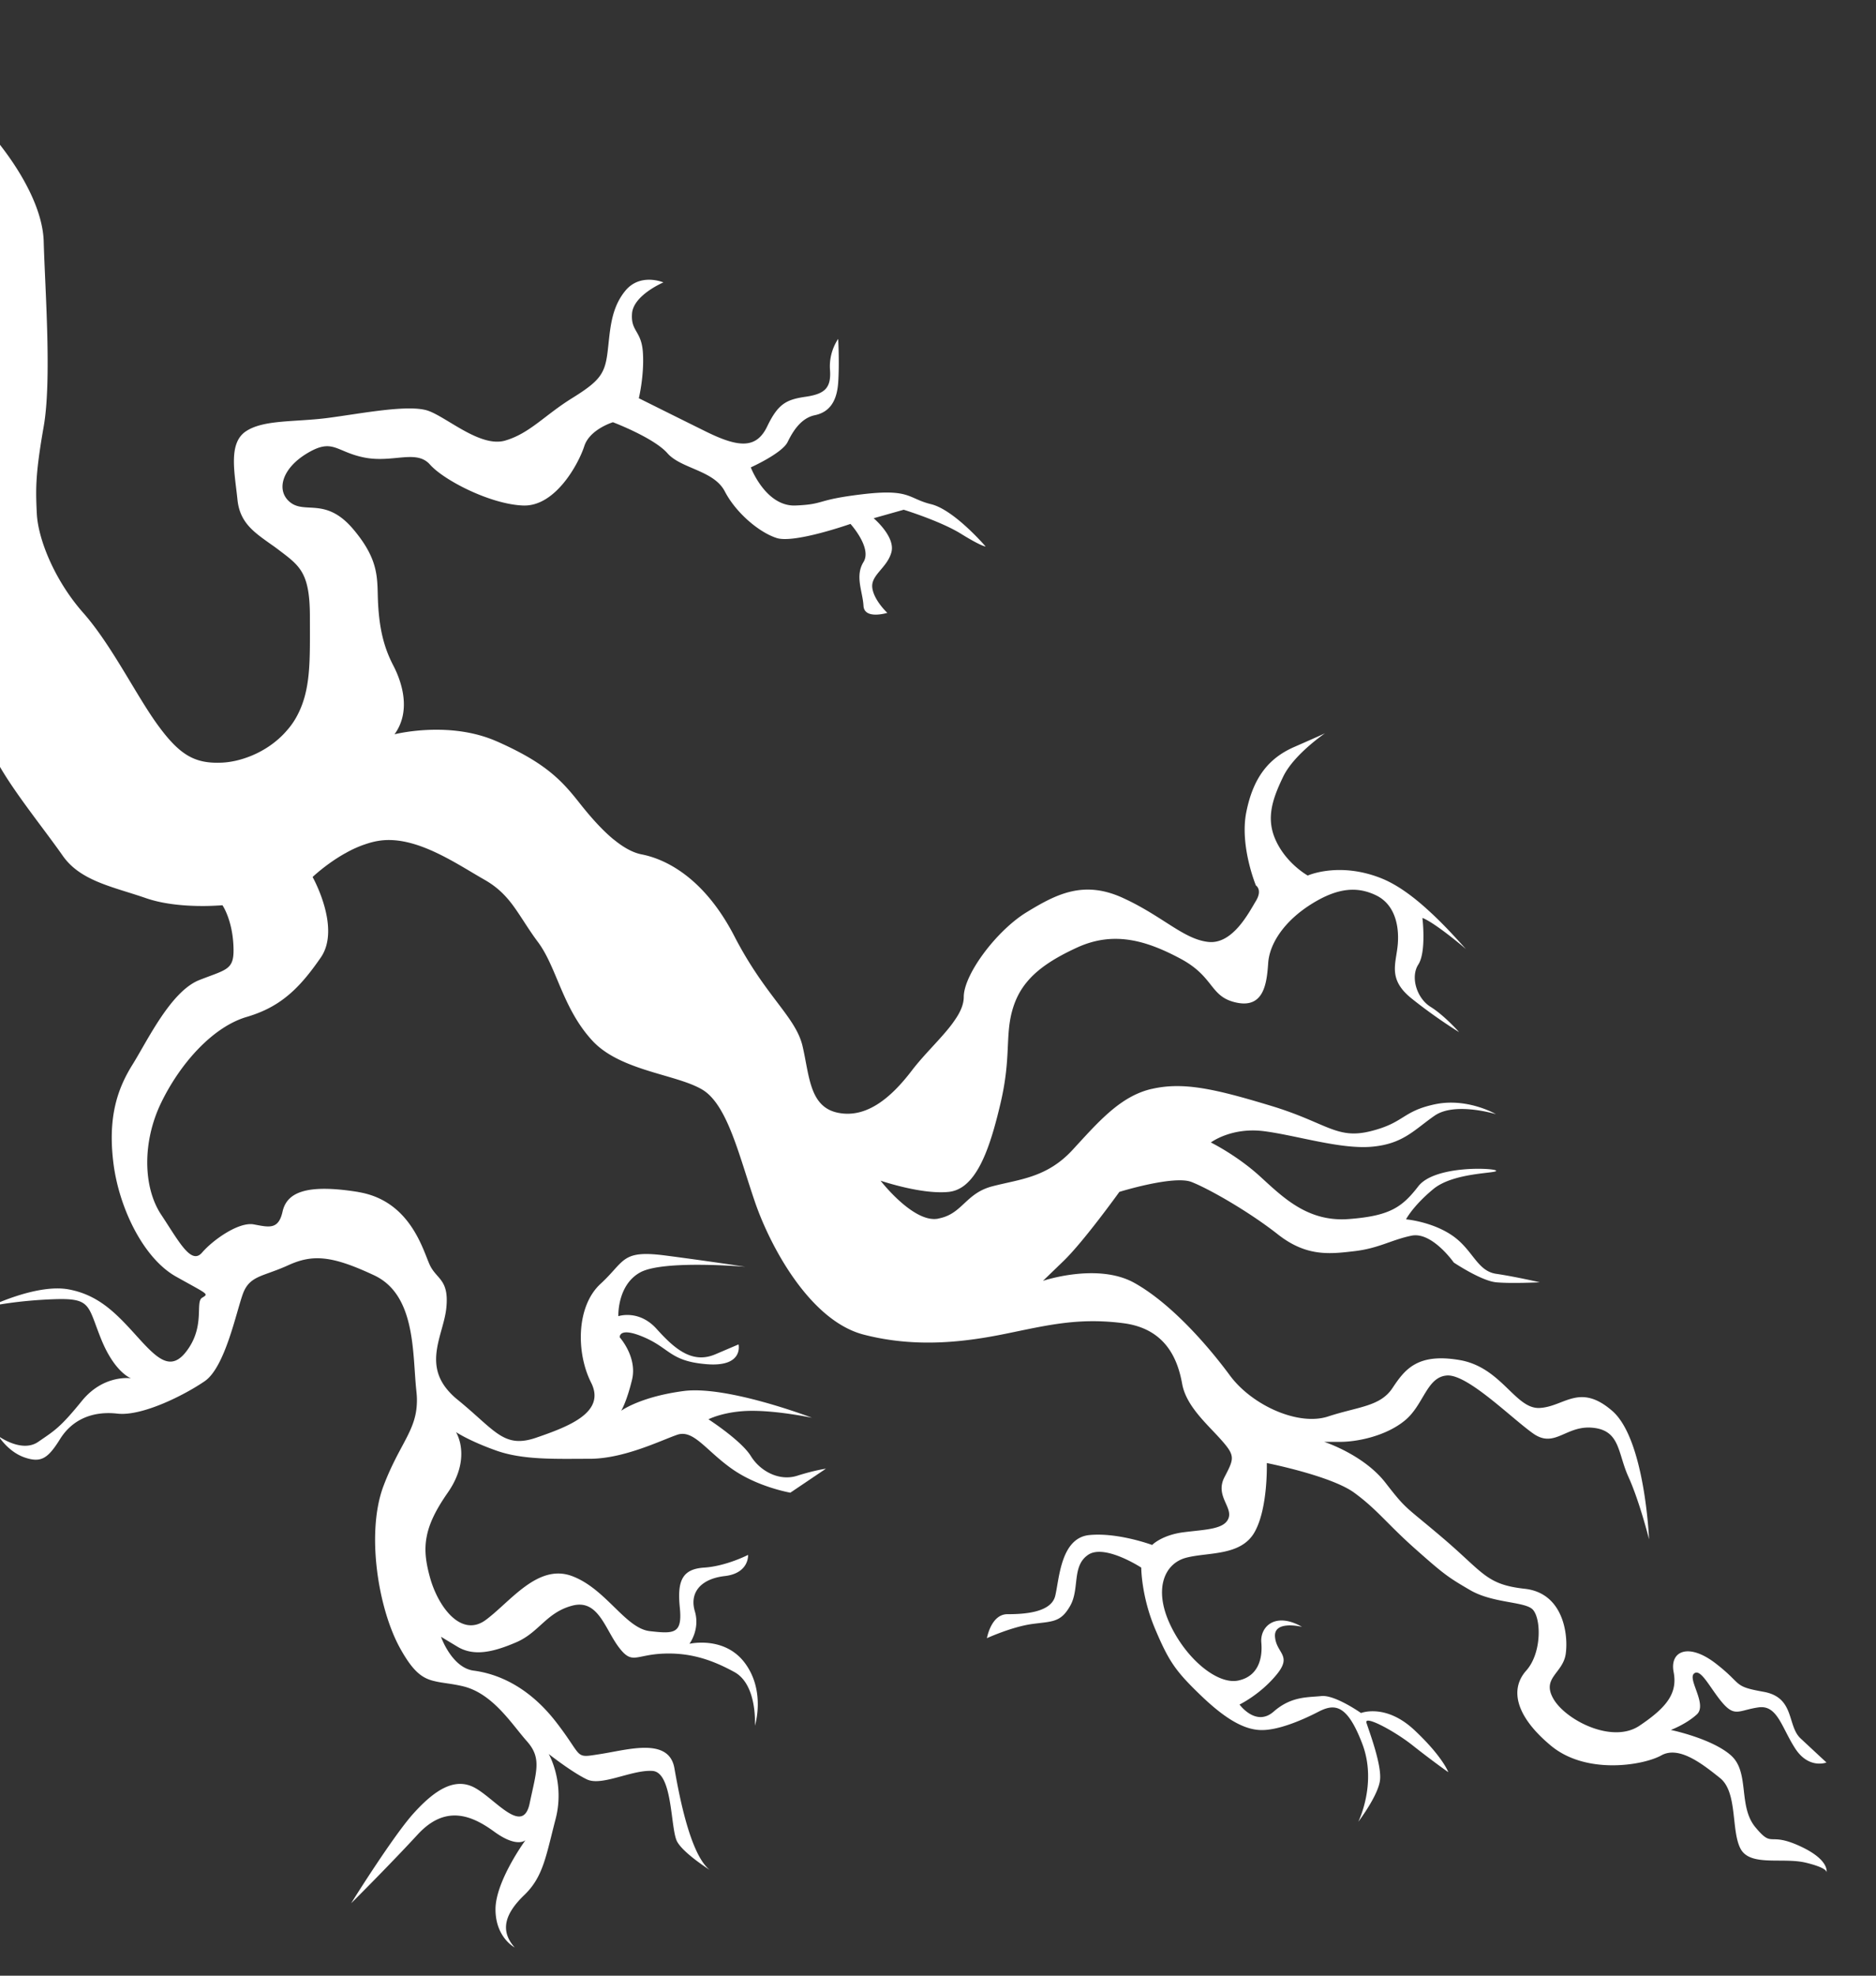 <svg width="266" height="280" fill="none" xmlns="http://www.w3.org/2000/svg"><rect width="100%" height="100%" fill="#333333" stroke="none"/><g clip-path="url(#a)"><path d="M258.976 249.787s-1.741-1.612-3.668-3.412c-1.943-1.801-.778-5.8-5.23-6.604-4.459-.794-2.901-.999-6.779-4-3.868-3.002-6.575-1.8-5.994 1.2.579 3.003-.974 5.009-4.842 7.603-3.87 2.605-10.453-.793-12.194-3.796-1.742-3.003 1.356-3.604 1.741-6.412.382-2.8-.385-8.6-5.808-9.198-5.42-.601-5.805-2.209-11.414-7.016-5.622-4.803-5.229-3.996-8.327-7.995-3.103-4.013-8.709-5.814-8.709-5.814h2.32c2.322 0 6.389-.793 9.094-3.003 2.718-2.196 3.103-6.198 6.004-6.401 2.904-.203 9.094 6.006 12.195 8.205 1.846 1.315 3.139.639 4.703-.038 1.06-.461 2.244-.921 3.81-.756 3.878.395 3.482 3.601 5.04 7.002 1.545 3.398 2.904 8.8 2.904 8.8s-.581-14.204-5.229-18.204c-4.643-4.01-6.779-.601-10.265-.408-3.485.203-5.412-5.8-11.416-6.797-6.005-1.01-7.746 1.392-9.487 3.999-1.742 2.605-4.834 2.605-9.095 4-4.26 1.405-10.833-1.598-13.936-5.803-3.1-4.202-8.327-10.205-13.553-13.124-5.227-2.908-12.959-.287-12.959-.287l2.904-2.8c2.901-2.8 7.931-9.81 7.931-9.81s7.746-2.404 10.254-1.394c2.522.996 8.128 4.202 12.195 7.397 4.064 3.206 7.363 2.811 10.846 2.402 3.485-.396 5.227-1.598 8.128-2.199 2.907-.598 5.994 3.807 5.994 3.807s3.88 2.597 6.004 2.8c2.126.203 6.19 0 6.19 0s-3.485-.804-6.19-1.202c-2.705-.396-3.286-3.398-6.19-5.405-2.901-2.004-6.586-2.315-6.586-2.315s.964-1.887 3.87-4.289c2.902-2.402 9.103-2.196 8.906-2.605-.196-.398-8.709-.793-11.034 2.21-2.32 3.002-4.062 4.202-9.87 4.646-5.808.433-9.29-3.052-12.577-6.052-3.299-3.003-6.968-4.803-6.968-4.803s2.902-2.199 7.55-1.598c4.642.601 10.833 2.594 15.284 2.199 4.457-.398 6.002-2.402 8.906-4.408 2.789-1.909 8.243-.336 8.686-.203-.346-.195-4.25-2.342-8.686-1.395-4.645.997-4.263 2.605-9.094 3.807-4.842 1.203-6.201-1.202-14.133-3.601-7.931-2.402-12.391-3.412-16.84-2.402l-.117.022c-4.389 1.034-7.466 4.614-11.114 8.575-3.668 4.01-7.549 4.203-11.416 5.213-3.716.961-4.224 3.769-7.351 4.503l-.395.094c-3.333.577-7.722-4.887-8.094-5.366l-.024-.025c.312.098 5.9 1.982 9.676 1.587.812-.087 1.532-.398 2.184-.891l.01-.011c2.475-1.898 3.936-6.485 5.156-11.708 1.545-6.607.582-9.609 1.742-13.403.429-1.405 1.068-2.618 1.961-3.699 1.534-1.873 3.833-3.398 7.133-4.912 5.226-2.401 9.869-.996 14.713 1.598 4.845 2.608 4.067 5.405 7.932 6.209 3.881.804 4.263-2.8 4.459-5.608.189-2.8 2.323-6.006 6.191-8.405 3.867-2.404 6.583-2.404 9.094-1.205 2.519 1.205 3.297 4.013 3.1 6.81-.196 2.8-1.545 5.01 1.938 7.807 3.312 2.656 6.447 4.6 6.748 4.779-.241-.276-2.215-2.448-4.04-3.58-1.941-1.199-2.904-4.199-1.744-6.003 1.165-1.8.581-6.604.581-6.604 1.406.528 4.509 2.989 6.169 4.408-1.126-1.226-3.009-3.376-5.26-5.418-2.035-1.874-4.379-3.663-6.714-4.598-6.005-2.401-10.454-.398-10.454-.398s-2.901-1.594-4.446-4.803c-1.558-3.206-.581-6.003.964-9.212 1.416-2.94 5.294-5.702 5.923-6.146-.28.132-1.349.625-4.378 1.947-3.672 1.608-5.808 4.405-6.772 9.209-.964 4.803 1.359 10.411 1.359 10.411s.966.601 0 2.198c-.977 1.598-3.297 6.209-6.782 5.8-3.347-.384-6.156-3.349-11.336-5.884l-.66-.311c-5.611-2.607-9.489-.601-13.739 1.993-4.263 2.605-8.908 8.814-8.908 12.009 0 .923-.37 1.873-.975 2.832-.209.328-.442.661-.688.999-1.553 2.077-3.912 4.251-5.69 6.58-2.902 3.807-6.387 6.81-10.451 6.003-4.067-.804-4.067-5.199-5.041-9.401-.963-4.203-5.226-7.013-9.673-15.613-4.448-8.611-10.07-11.012-13.158-11.611-1.312-.254-2.66-1.045-3.972-2.125h-.013c-1.776-1.468-3.47-3.436-4.923-5.286-1.88-2.377-3.645-4.324-7.222-6.401-1.22-.707-2.647-1.427-4.378-2.196h-.013c-6.526-2.894-13.97-1.142-14.48-1.021l-.038.011c2.326-3.195 1.163-7.205-.196-9.799-1.349-2.605-1.93-5.21-2.126-8.61-.197-3.399.385-6.006-3.483-10.604-3.867-4.611-6.772-2.21-8.908-3.807-2.127-1.598-1.349-4.803 2.322-7.002 3.682-2.21 4.064-.203 8.131.601 1.624.317 3.124.19 4.465.062 2.013-.192 3.668-.384 4.826.934l.057.06c1.998 2.199 8.5 5.55 13.111 5.74 4.648.206 7.932-6.003 8.71-8.404.767-2.405 4.066-3.398 4.066-3.398l.024.01c.406.157 5.852 2.27 7.709 4.395 1.94 2.199 6.585 2.402 8.13 5.404 1.556 3.003 4.842 5.803 7.364 6.605 2.508.793 10.45-2.004 10.45-2.004s3.09 3.398 1.847 5.402c-1.242 2.006-.105 4.205 0 6.209.117 1.995 3.38.996 3.38.996s-1.94-1.798-2.137-3.601c-.183-1.8 2.137-2.797 2.718-5.007.582-2.198-2.521-4.803-2.521-4.803l4.263-1.203s5.226 1.609 8.13 3.412c2.904 1.8 3.486 1.8 3.486 1.8s-4.46-5.212-7.749-6.002c-3.286-.807-2.904-2.212-9.696-1.408-6.795.807-5.203 1.408-9.466 1.597-4.263.206-6.387-5.401-6.387-5.401s4.446-1.996 5.227-3.605c.777-1.597 1.937-3.398 3.865-3.793 1.943-.409 3.103-1.803 3.299-4.614.189-2.797 0-6.195 0-6.195s-1.356 1.8-1.16 4.395c.183 2.607-.78 3.411-3.485 3.806-2.716.396-3.881.997-5.423 4.206-1.545 3.206-4.064 3-8.712.709-4.643-2.296-9.487-4.711-9.487-4.711s.778-3.206.581-6.412c-.186-3.195-1.741-3.003-1.545-5.594.197-2.608 4.447-4.409 4.447-4.409s-3.284-1.405-5.41 1.2c-2.137 2.608-2.137 5.8-2.522 8.803-.382 3.003-1.16 4.01-5.028 6.412-3.878 2.404-6.004 4.995-9.487 6.005-3.485.997-8.13-3.206-10.835-4.202-2.718-1.01-9.686.395-14.332.996-4.648.602-9.094.203-11.615 1.912-2.509 1.714-1.545 5.892-1.16 9.702.35 3.314 2.45 4.646 4.901 6.398l.024.014c.359.251.72.517 1.079.793 2.904 2.196 4.263 3.195 4.263 9.401 0 6.209.186 10.411-1.938 14.208a10.715 10.715 0 0 1-1.189 1.703l-.02.016c-1.509 1.822-3.601 3.192-5.772 3.961-1.163.42-2.346.672-3.475.734-3.865.192-6.004-1.01-9.091-5.212-3.1-4.205-6.586-11.41-10.65-16.011-4.064-4.598-6.387-10.411-6.583-14.012-.073-1.454-.118-2.678-.073-4.046.013-.362.036-.736.06-1.118v-.01c.128-1.804.419-3.99.987-7.23 1.16-6.607.186-19.42 0-26.22-.196-6.806-6.782-15.417-12.194-20.017 0 0-9.291.398-19.163-3.206C-35.03 7.397-42 0-42 0s.77 7 3.868 12.2c.314.529.615 1.033.895 1.512l.01.013.247.396c1.775 3.003 3.134 5.166 5.643 8.274l.044.05a110.99 110.99 0 0 0 2.834 3.373c2.555 2.94 4.6 5.296 6.297 7.6 1.775 2.402 3.169 4.745 4.355 7.604 1.995 4.828 2.995 18.686 3.482 27.175.082 1.38.142 2.618.197 3.652.024.515.058 1.007.094 1.5v.014c.43 6.555 1.393 11.01 3.195 17.906 1.937 7.395 8.513 13.4 10.835 17.411 2.32 3.999 6.387 9.005 8.906 12.609 2.522 3.602 7.164 4.395 11.812 6.006 3.716 1.283 8.43 1.151 10.163 1.043l.22-.011.335-.025.115-.011.013.036c.186.265 1.36 2.234 1.532 5.572.197 3.601-.767 3.398-4.828 4.996-4.067 1.608-7.364 8.61-9.49 12.009-2.126 3.411-3.485 7.408-2.708 13.809.768 6.414 4.253 13.617 8.898 16.214 4.646 2.605 4.646 2.401 3.682 3.003-.964.598.385 3.807-1.94 7.202-2.323 3.412-4.25 1.611-7.154-1.595-2.904-3.208-5.423-6.005-9.872-6.81-4.274-.755-10.485 2.137-10.996 2.389.406-.084 3.784-.791 8.859-.983 5.426-.203 4.844.804 6.782 5.607 1.93 4.804 4.25 5.597 4.25 5.597s-3.865-.601-6.968 3.206c-3.09 3.807-3.865 4.202-6.188 5.8-2.322 1.608-5.611-.793-5.611-.793s1.348 2.198 3.671 3.003c2.323.793 3.297.192 5.038-2.605 1.747-2.8 4.648-4 8.13-3.604 3.486.398 9.477-2.605 12.384-4.601 2.901-2.003 4.46-9.81 5.423-12.415.673-1.8 1.81-2.258 3.624-2.908.785-.287 1.705-.612 2.76-1.091 3.485-1.597 6.19-1.405 12.194 1.405 5.96 2.773 5.437 11.083 5.994 16.285l.01.119c.072.612.095 1.164.072 1.681-.116 3.964-2.496 5.895-4.716 11.733-2.52 6.604-.778 17.413 2.325 23.021 1.904 3.447 3.215 4.31 4.944 4.695 1.081.265 2.312.325 3.951.709 4.26.997 6.965 5.405 9.105 7.807 2.123 2.401 1.346 4.199.382 8.8-.964 4.6-4.842-.599-7.746-2.196-2.904-1.609-5.808.395-8.709 3.601-2.765 3.052-8.35 11.925-8.85 12.743.557-.542 5.77-5.765 9.431-9.74 3.878-4.202 7.55-2.811 10.844-.406 3.08 2.244 4.3 1.329 4.438 1.21-.256.349-4.25 5.922-4.25 9.799 0 4 2.718 5.405 2.718 5.405-2.139-2.402-1.359-4.804 1.346-7.411 2.718-2.591 3.1-5.594 4.462-10.807 1.344-5.198-.98-9.198-.98-9.198s3.3 2.594 5.427 3.604c1.201.564 3.09.038 5.027-.487 1.487-.401 3.004-.804 4.263-.718 2.904.195 2.52 8.205 3.486 10.005.74 1.381 3.412 3.231 4.619 4.024-2.729-2.199-4.284-10.316-5.004-14.435-.78-4.394-6.584-2.594-10.454-1.993-3.878.601-2.322.601-6.384-4.611-4.066-5.201-8.526-6.799-11.616-7.205-3.008-.385-4.55-4.527-4.634-4.793.07.035.421.255 2.312 1.392 2.322 1.405 5.027.807 8.314-.598 3.299-1.406 4.263-4.205 7.944-5.199 3.672-1.01 4.646 3.195 6.573 5.797 1.94 2.608 2.325 1.202 6.203.999 3.868-.192 6.968.804 10.254 2.605 3.287 1.801 2.904 7.603 2.904 7.603s1.543-4.803-1.359-8.803c-2.809-3.869-7.606-2.87-7.92-2.81.138-.192 1.497-2.126.767-4.601-.778-2.594.767-4.597 4.249-4.995 3.486-.406 3.297-3 3.297-3s-3.098 1.594-6.2 1.8c-3.088.19-3.865 1.801-3.486 5.597.398 3.804-.764 3.804-4.25 3.409-3.482-.406-6.2-6.003-11.032-7.806-4.841-1.801-8.709 3.604-12.194 6.195-3.483 2.607-6.782-1.798-7.942-6.003-.582-2.101-.828-3.856-.477-5.716.335-1.849 1.254-3.794 2.996-6.293 2.15-3.087 2.09-5.643 1.73-7.145l-.023-.082c-.186-.698-.416-1.156-.51-1.31l-.011-.035c.22.13 1.974 1.272 5.585 2.567 3.878 1.408 8.526 1.202 13.355 1.202 4.844 0 10.068-2.594 12.394-3.398 2.32-.807 4.061 2.196 7.745 4.803 3.669 2.605 8.314 3.398 8.314 3.398l5.041-3.398s-1.558.203-4.067.997c-2.516.806-5.226-.602-6.583-2.798-1.359-2.198-6.004-5.201-6.004-5.201s2.322-1.2 6.201-1.2c3.658 0 8.023.889 8.478.983-.652-.252-12.134-4.562-18.162-3.793-5.913.769-8.654 2.629-8.887 2.797.084-.144.804-1.392 1.534-4.395.778-3.206-1.741-6.003-1.741-6.003s-.2-1.597 3.483 0c3.681 1.595 3.681 3.398 8.908 3.807 5.226.396 4.449-2.81 4.449-2.81l-3.286 1.402c-3.3 1.408-5.808-.804-8.33-3.601-2.52-2.797-5.423-1.801-5.423-1.801s-.183-4.408 3.103-6.208c3.284-1.801 14.899-.794 14.899-.794s-5.226-.804-11.416-1.608c-6.19-.793-5.61.804-9.095 4.01-3.482 3.195-3.482 9.799-1.359 14.004 2.127 4.203-3.1 6.209-7.745 7.804-4.646 1.611-5.806-.997-11.218-5.402a9.99 9.99 0 0 1-1.126-1.059c-3.763-4.069-.778-8.261-.432-11.949.398-3.999-1.346-3.999-2.32-6.003-.953-1.982-2.66-9.033-9.966-10.354l-.289-.057c-7.549-1.202-10.07.203-10.652 2.808-.579 2.594-1.927 2.199-4.061 1.803-2.127-.409-5.808 2.196-7.353 3.997-1.545 1.803-3.286-1.598-5.808-5.402-2.52-3.807-2.705-10.208 0-15.816 2.705-5.597 7.353-10.809 12.195-12.201.641-.192 1.23-.398 1.801-.636h.01c3.75-1.538 6.12-4.121 8.642-7.771 2.901-4.203-1.163-11.408-1.163-11.408s1.93-1.849 4.598-3.349h.013a15.757 15.757 0 0 1 2.66-1.227l.045-.011c.896-.325 1.825-.552 2.752-.625 5.03-.396 10.454 3.412 14.321 5.608 2.066 1.177 3.308 2.583 4.423 4.191.977 1.395 1.872 2.93 3.127 4.611 2.705 3.604 3.485 9.415 7.745 14.015 3.635 3.927 10.66 4.647 14.562 6.401.676.301 1.244.623 1.697 1.008 3.087 2.594 4.645 9.201 6.771 15.409 2.124 6.209 7.744 16.813 15.398 18.816 7.667 1.993 14.797.999 20.605-.206 1.799-.371 3.435-.72 5.038-1.007 3.58-.636 6.947-.948 11.22-.395 6.191.804 7.746 5.404 8.325 8.61.581 3.206 3.671 5.8 5.611 8.01 1.938 2.198 1.742 2.594.383 5.201-1.346 2.605 1.162 4.203.581 5.8-.581 1.609-3.286 1.609-6.387 2.004-3.09.398-4.449 1.801-4.449 1.801s-4.841-1.801-8.908-1.403c-4.064.406-4.25 6.209-4.831 8.611-.579 2.399-4.459 2.604-6.782 2.604-2.323 0-2.904 3.398-2.904 3.398s3.485-1.597 6.387-2.006c2.904-.395 4.066-.189 5.425-2.591 1.357-2.402.197-5.611 2.522-7.205 2.32-1.612 7.546 1.8 7.546 1.8s.001 4 1.928 8.6c1.94 4.608 2.904 6.003 6.203 9.209 3.286 3.206 5.991 5.006 8.513 5.199 2.519.205 6.188-1.392 8.51-2.594 2.326-1.2 4.077-.997 6.204 4.6 2.113 5.597-.584 11.012-.584 11.012s2.906-3.807 3.092-6.003c.197-2.212-1.545-6.81-1.927-8.012-.398-1.199 4.061 1.202 6.57 3.206 2.44 1.933 4.881 3.688 5.03 3.772-.094-.252-1.021-2.413-4.831-5.981-4.064-3.794-7.549-2.399-7.549-2.399s-3.679-2.597-5.609-2.405c-1.941.206-4.263 0-6.782 2.21-2.509 2.198-4.832-1.008-4.832-1.008s2.904-1.394 5.227-4.205c2.32-2.797 0-3-.196-5.402-.189-2.269 3.412-1.502 3.831-1.405-3.844-2.185-5.958.024-5.774 2.21.201 2.198-.38 4.803-3.284 5.404-2.904.599-7.353-3.003-9.676-8.012-2.32-4.993-.777-8.597 2.323-9.401 3.09-.804 7.735-.203 9.673-3.604 1.94-3.398 1.744-9.81 1.744-9.81s9.094 1.8 12.391 4.202c3.289 2.402 4.645 4.408 8.712 8.01 4.064 3.604 4.643 3.999 7.732 5.8 3.103 1.803 7.364 1.611 8.71 2.607 1.361.997 1.558 6.209-.765 8.803-2.325 2.605-1.558 6.412 3.483 10.614 5.03 4.205 13.161 2.8 15.68 1.395 2.508-1.395 5.805 1.199 8.314 3.206 2.519 2.003 1.555 7.411 2.904 10.002 1.359 2.607 6.004 1.202 9.293 2.006 2.658.65 2.912 1.165 2.912 1.346.057-.314.104-1.947-3.878-3.748-4.449-2.003-3.682.396-6.191-2.604-2.521-3.003-.777-7.807-3.485-10.208-2.715-2.402-8.523-3.604-8.523-3.604s2.139-.791 3.681-2.196c1.545-1.406-1.359-5.01-.382-5.803.964-.804 2.323 2.199 4.064 4.205 1.741 1.993 2.323.997 5.03.601 2.705-.409 3.287 2.797 5.227 5.8 1.938 3 4.446 2.007 4.446 2.007" fill="#fff"/></g><defs><clipPath id="a"><path fill="#fff" d="M0 0h1440v1024H0z"/></clipPath></defs></svg>